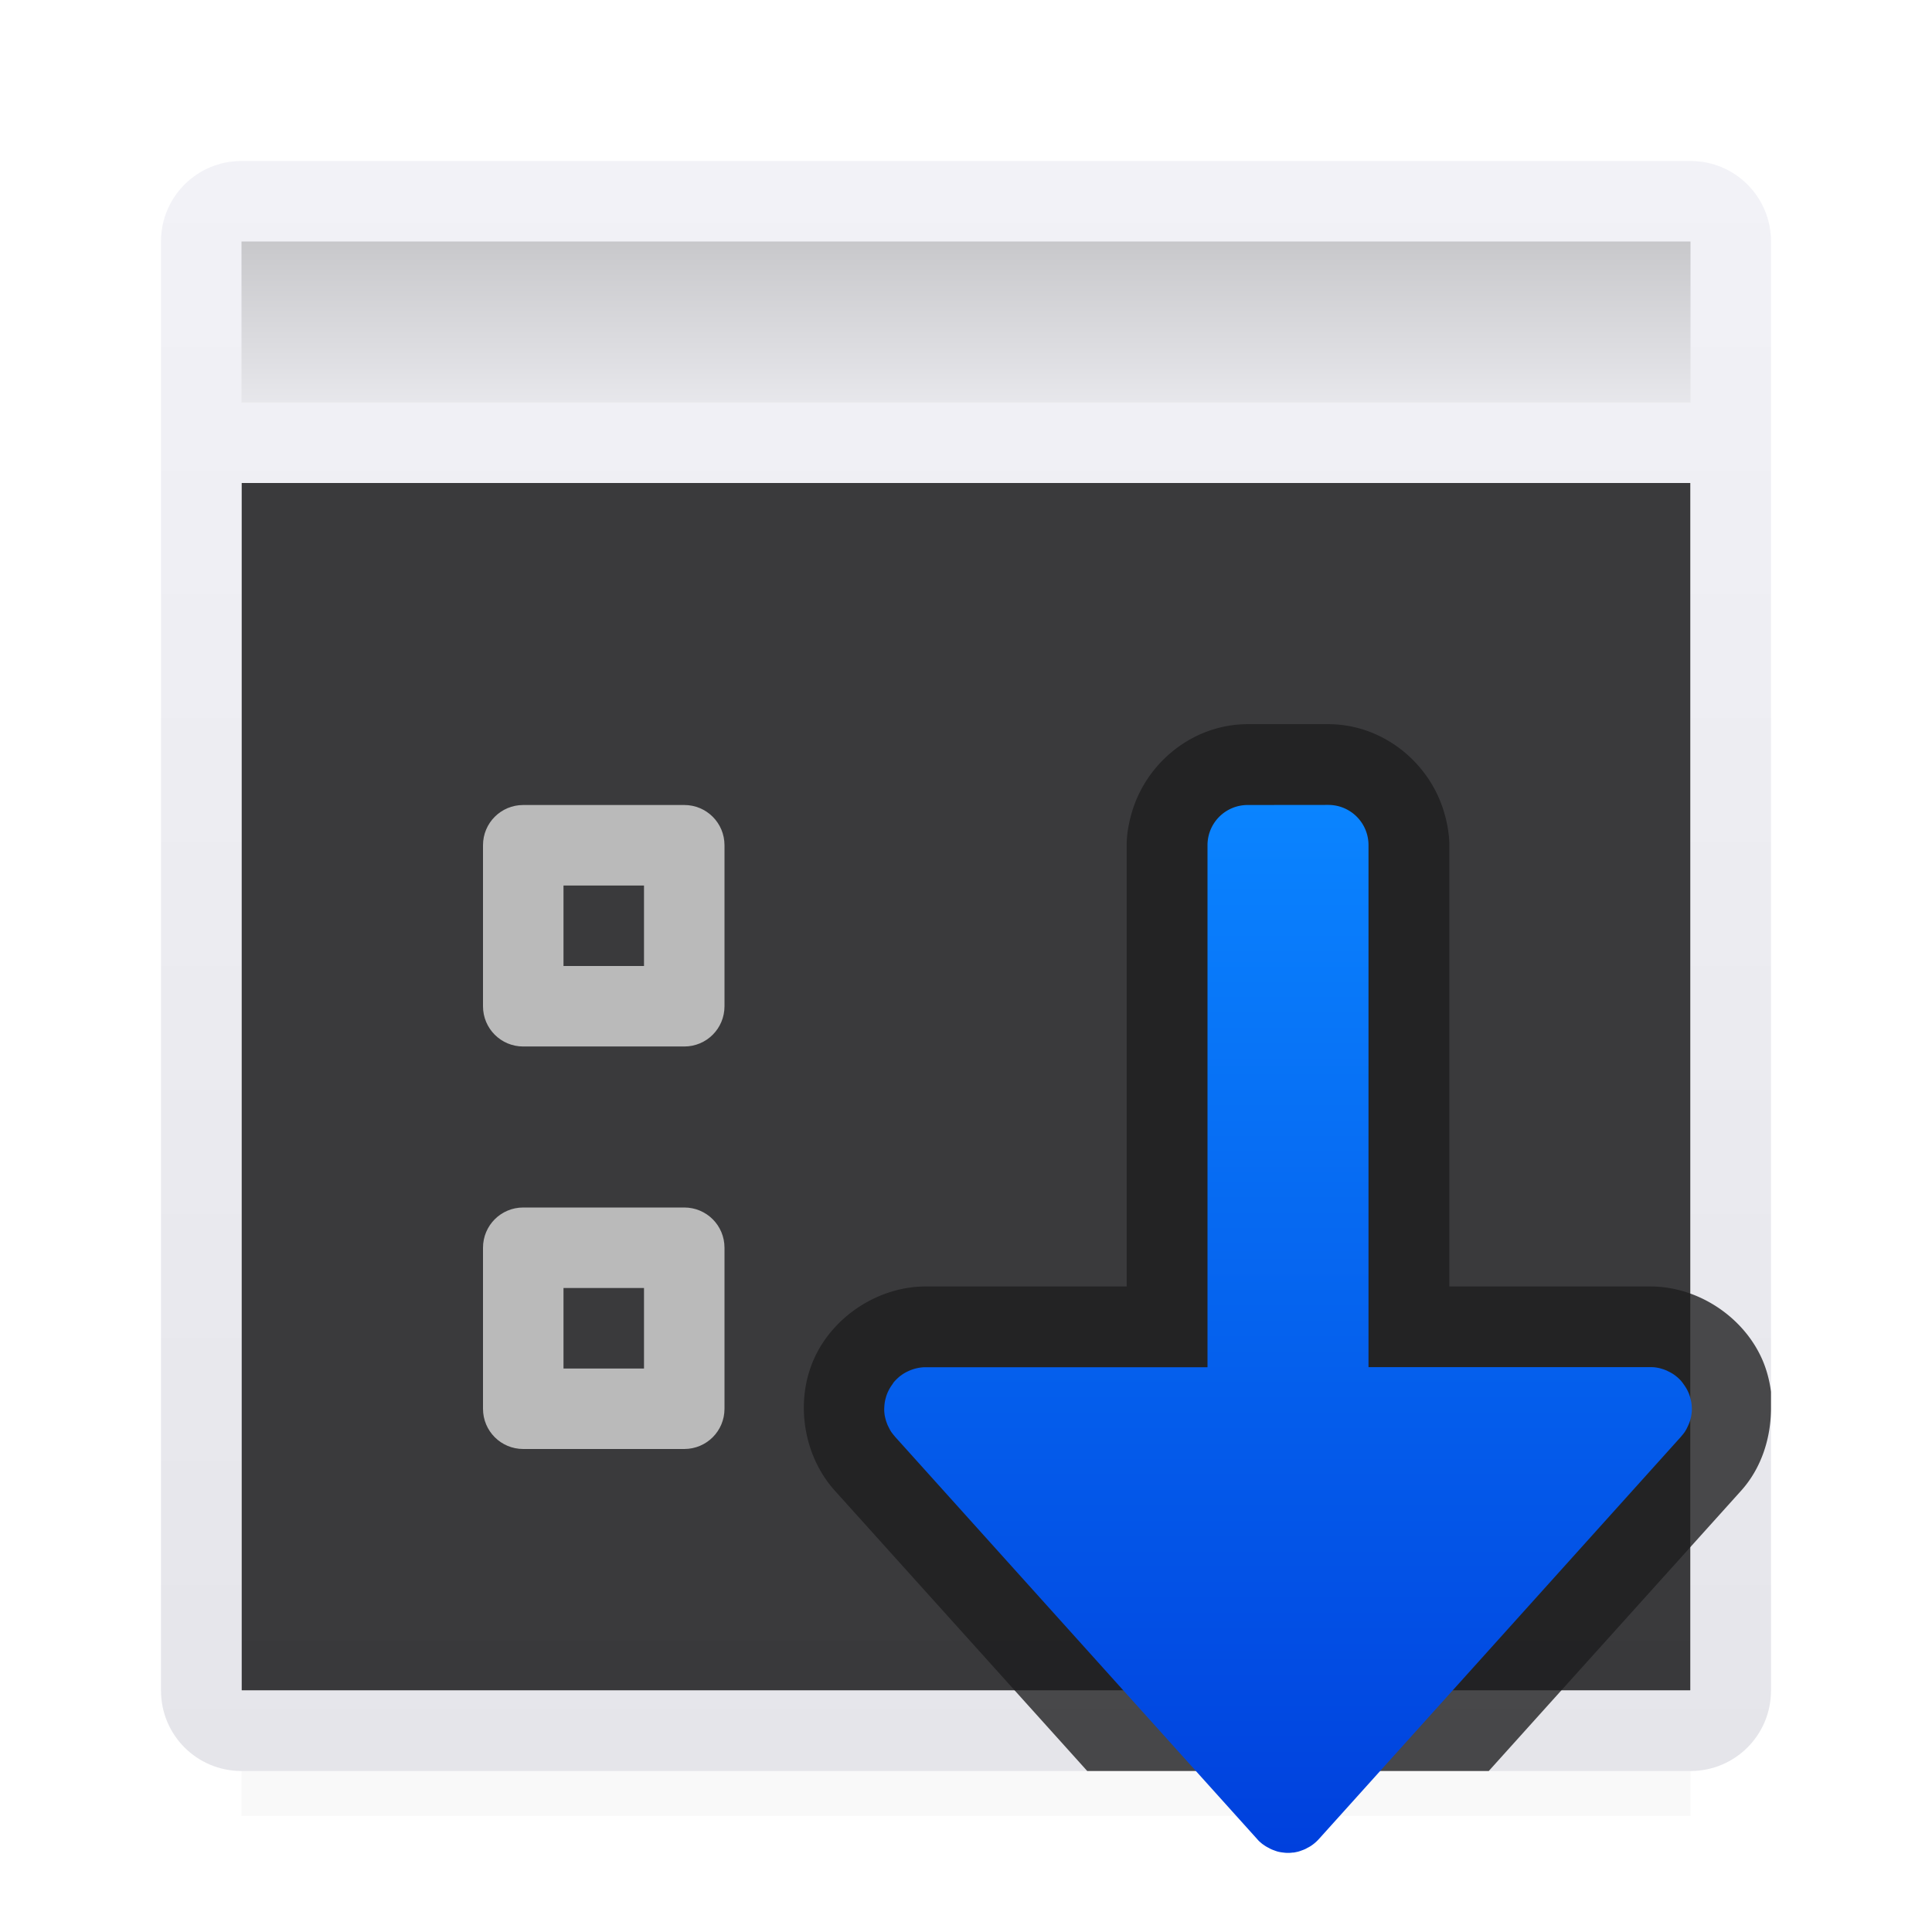 <svg viewBox="0 0 24 24" xmlns="http://www.w3.org/2000/svg" xmlns:xlink="http://www.w3.org/1999/xlink"><filter id="a" color-interpolation-filters="sRGB" height="1.095" width="1.097" x="-.049" y="-.047"><feGaussianBlur stdDeviation=".366"/></filter><linearGradient id="b" gradientUnits="userSpaceOnUse" x1="63" x2="63" y1="35" y2="20"><stop offset="0" stop-color="#1c1c1e"/><stop offset=".286" stop-color="#2c2c2e"/><stop offset="1" stop-color="#3a3a3c"/></linearGradient><linearGradient id="c" gradientUnits="userSpaceOnUse" x1="12" x2="12" y1="2" y2="22"><stop offset="0" stop-color="#f2f2f7"/><stop offset="1" stop-color="#e5e5ea"/></linearGradient><linearGradient id="d" gradientTransform="matrix(.75 0 0 .678 .75 .966)" gradientUnits="userSpaceOnUse" x1="13" x2="13" y1="3" y2="7"><stop offset="0" stop-color="#c8c8cb"/><stop offset="1" stop-color="#f2f2f7"/></linearGradient><linearGradient id="e" gradientTransform="matrix(-1 0 0 1 32 0)" gradientUnits="userSpaceOnUse" x1="17" x2="17" y1="23" y2="10"><stop offset="0" stop-color="#0040dd"/><stop offset="1" stop-color="#0a84ff"/></linearGradient><path d="m3 4h18v18.559h-18z" filter="url(#a)" opacity=".15" stroke-width="1.015"/><path d="m3 6h18v15h-18z" fill="url(#b)"/><path d="m3 2c-.554 0-1 .446-1 1v18c0 .554.446 1 1 1h18c.554 0 1-.446 1-1v-18c0-.554-.446-1-1-1zm0 4h18v15h-18z" fill="url(#c)"/><g fill="#bababa"><path d="m6.5 10c-.277 0-.5.223-.5.5v2c0 .277.223.5.5.5h2c.277 0 .5-.223.5-.5v-2c0-.277-.223-.5-.5-.5zm.5 1h1v1h-1z"/><path d="m6.5 15c-.277 0-.5.223-.5.5v2c0 .277.223.5.5.5h2c.277 0 .5-.223.5-.5v-2c0-.277-.223-.5-.5-.5zm.5 1h1v1h-1z"/></g><path d="m3 3h18v2h-18z" fill="url(#d)" stroke-width=".713"/><g fill-rule="evenodd"><path d="m15.5 8.996c-.692-0-1.287.496-1.453 1.145-.001.002-.001.004-.002.006-.029.114-.049.232-.049.354v5.48h-2.496a1.004 1.004 0 0 0 -.002 0c-.584.001-1.15.369-1.387.902-.237.533-.131 1.201.26 1.635l3.135 3.482h4.988l3.135-3.482c.254-.282.374-.662.371-1.041v-.188c-.018-.139-.054-.277-.111-.406-.237-.533-.803-.902-1.387-.902a1.004 1.004 0 0 0 -.002 0h-2.496v-5.48c0-.122-.02-.239-.049-.354v-.002c-0-.002-.001-.002-.002-.004-.166-.648-.761-1.145-1.453-1.145z" fill="#1c1c1e" fill-opacity=".784"/><path d="m15.5 10c-.277 0-.5.223-.5.5v6.484h-3.5a.516.516 0 0 0 -.217.049.516.516 0 0 0 -.074.041.516.516 0 0 0 -.002.002.516.516 0 0 0 -.039.029.516.516 0 0 0 -.002.002.516.516 0 0 0 -.035.033.516.516 0 0 0 -.006.006.516.516 0 0 0 -.029.033.516.516 0 0 0 0 .002.516.516 0 0 0 -.012.018.516.516 0 0 0 -.064.115.516.516 0 0 0 -.016.049.516.516 0 0 0 -.012.051.516.516 0 0 0 -.006.051.516.516 0 0 0 0 .002.516.516 0 0 0 -.002.049.516.516 0 0 0 0 .002.516.516 0 0 0 .004.049.516.516 0 0 0 0 .002.516.516 0 0 0 .01.049.516.516 0 0 0 .004.016.516.516 0 0 0 .012.037.516.516 0 0 0 .018.045.516.516 0 0 0 .002.002.516.516 0 0 0 .039.072.516.516 0 0 0 .012.016.516.516 0 0 0 .027.033.516.516 0 0 0 .006.008l4.5 5a.516.516 0 0 0 .025.027.516.516 0 0 0 .012.01.516.516 0 0 0 .027.023.516.516 0 0 0 .012.008.516.516 0 0 0 .031.021.516.516 0 0 0 .039.021.516.516 0 0 0 .01.006.516.516 0 0 0 .016.008.516.516 0 0 0 .041.016.516.516 0 0 0 .041.014.516.516 0 0 0 .027.006.516.516 0 0 0 .041.006.516.516 0 0 0 .043.004.516.516 0 0 0 .035 0 .516.516 0 0 0 .043-.004.516.516 0 0 0 .01 0 .516.516 0 0 0 .031-.006.516.516 0 0 0 .027-.006.516.516 0 0 0 .041-.014.516.516 0 0 0 .041-.016.516.516 0 0 0 .016-.008.516.516 0 0 0 .01-.006.516.516 0 0 0 .039-.021.516.516 0 0 0 .107-.09l4.5-5a.516.516 0 0 0 .006-.008.516.516 0 0 0 .039-.049.516.516 0 0 0 .039-.072.516.516 0 0 0 .02-.047.516.516 0 0 0 .012-.037.516.516 0 0 0 .018-.117.516.516 0 0 0 -.008-.102.516.516 0 0 0 -.012-.051.516.516 0 0 0 -.016-.049.516.516 0 0 0 -.064-.115.516.516 0 0 0 -.041-.053.516.516 0 0 0 -.006-.006.516.516 0 0 0 -.078-.066.516.516 0 0 0 -.074-.041.516.516 0 0 0 -.014-.008.516.516 0 0 0 -.002 0 .516.516 0 0 0 -.047-.018.516.516 0 0 0 -.002 0 .516.516 0 0 0 -.049-.014.516.516 0 0 0 -.002 0 .516.516 0 0 0 -.049-.008.516.516 0 0 0 -.002 0 .516.516 0 0 0 -.051-.002h-3.5v-6.484c0-.277-.223-.5-.5-.5z" fill="url(#e)"/></g></svg>